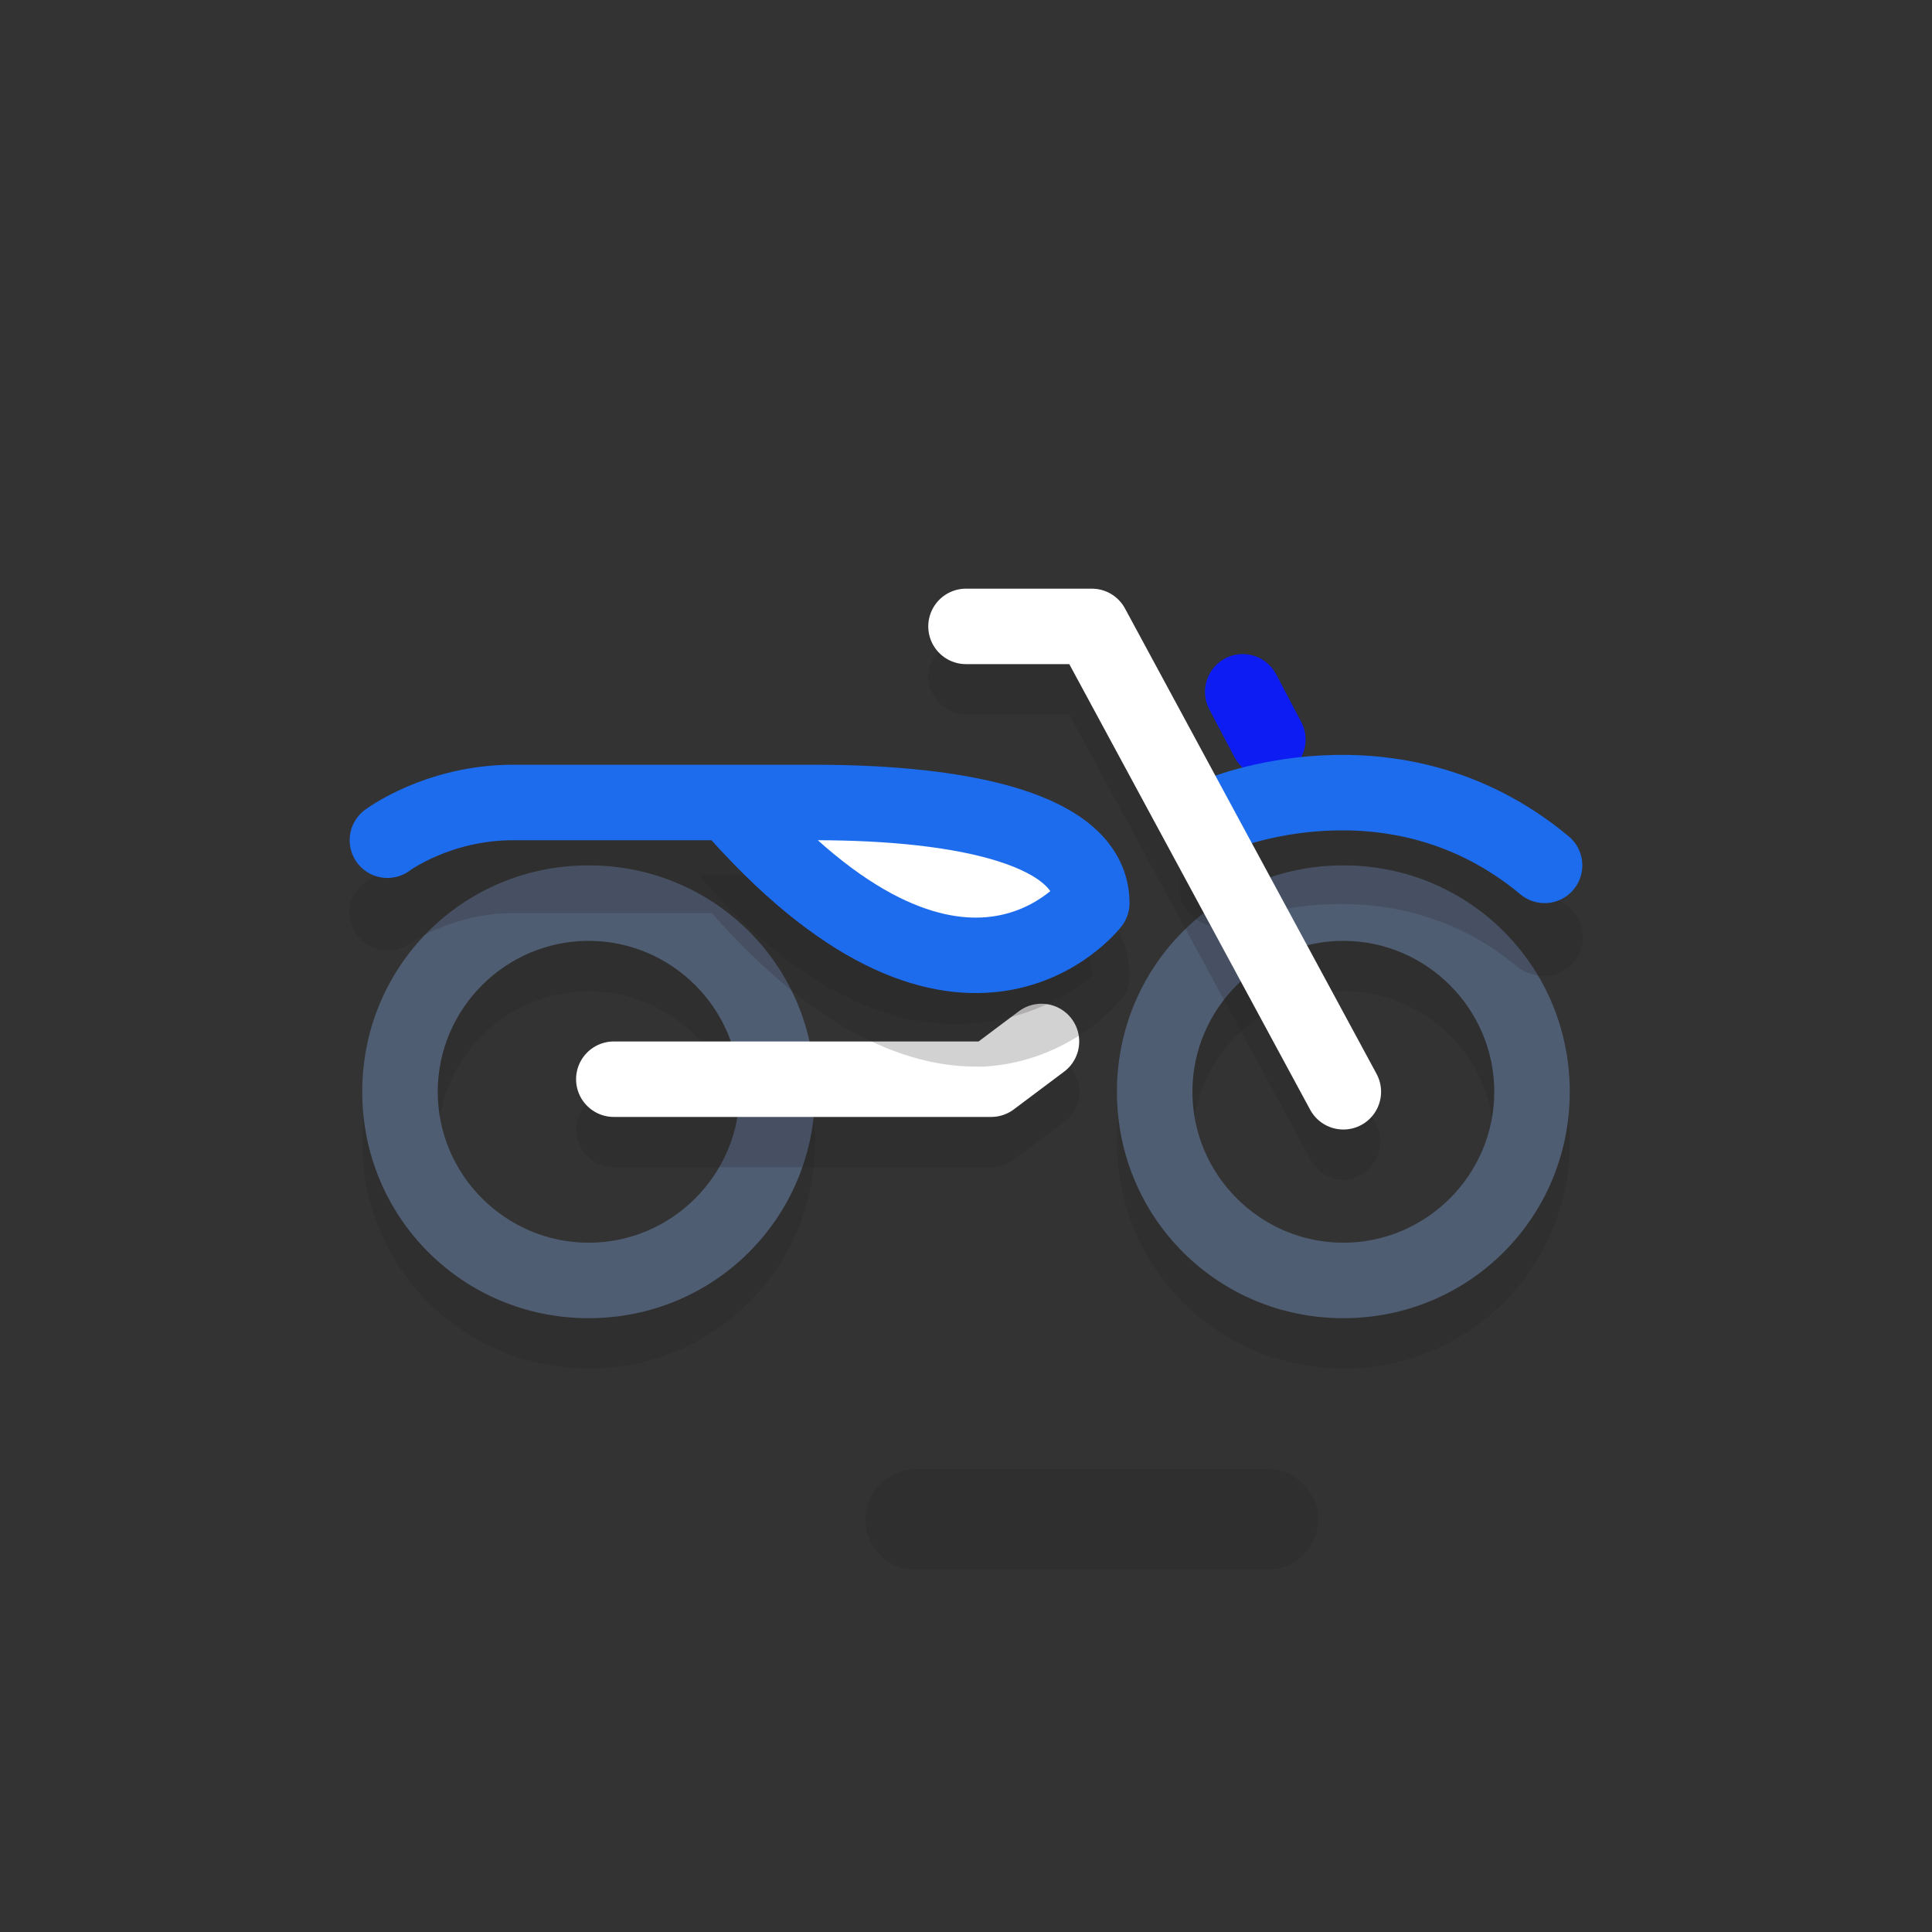 <svg version="1.1" id="Layer_1" xmlns="http://www.w3.org/2000/svg" xmlns:xlink="http://www.w3.org/1999/xlink" viewBox="-6.4 -6.4 76.80 76.80" xml:space="preserve" width="148px" height="148px" fill="#000000" transform="rotate(0)">
    <rect x="-6.4" y="-6.4" width="76.80" height="76.80" fill="#333333" stroke="none"/>
    <g id="SVGRepo_bgCarrier" stroke-width="0"></g>
    <g id="SVGRepo_tracerCarrier" stroke-linecap="round" stroke-linejoin="round"></g>
    <g id="SVGRepo_iconCarrier">
      <style type="text/css">
        .st0{display:none;fill:#2B3544;}
        .st1{opacity:0.2;}
        .st2{fill:#231F20;}
        .st3{fill:#2dabb4;}
        .st4{opacity:0.2;fill:#231F20;}
        .st5{fill:#4F5D73;}
        .st6{fill:none;stroke:#ffffff;stroke-width:3;stroke-linecap:round;stroke-linejoin:round;stroke-miterlimit:10;}
        .st7{fill:none;stroke:#0d1cf2;stroke-width:3;stroke-linecap:round;stroke-linejoin:round;stroke-miterlimit:10;}
        .st8{fill:none;stroke:#1d6ced;stroke-width:3;stroke-linecap:round;stroke-linejoin:round;stroke-miterlimit:10;}
        .st9{fill:#ffffff;}
      </style>
      <rect x="-307" y="-1429" class="st0" width="608" height="1984"></rect>
      <g class="st1">
        <path class="st2" d="M44,56H30c-1.1,0-2-0.9-2-2s0.9-2,2-2h14c1.1,0,2,0.9,2,2S45.1,56,44,56z"></path>
      </g>
      <!-- El círculo que crea el fondo verde ha sido eliminado -->
      <path class="st4" d="M17,33c3.3,0,6,2.7,6,6s-2.7,6-6,6s-6-2.7-6-6S13.7,33,17,33 M17,30c-5,0-9,4-9,9s4,9,9,9s9-4,9-9S22,30,17,30 L17,30z"></path>
      <path class="st4" d="M47,33c3.3,0,6,2.7,6,6s-2.7,6-6,6s-6-2.7-6-6S43.7,33,47,33 M47,30c-5,0-9,4-9,9s4,9,9,9s9-4,9-9S52,30,47,30 L47,30z"></path>
      <g>
        <path class="st5" d="M17,31c3.3,0,6,2.7,6,6s-2.7,6-6,6s-6-2.7-6-6S13.7,31,17,31 M17,28c-5,0-9,4-9,9s4,9,9,9s9-4,9-9S22,28,17,28 L17,28z"></path>
      </g>
      <g>
        <path class="st5" d="M47,31c3.3,0,6,2.7,6,6s-2.7,6-6,6s-6-2.7-6-6S43.7,31,47,31 M47,28c-5,0-9,4-9,9s4,9,9,9s9-4,9-9S52,28,47,28 L47,28z"></path>
      </g>
      <g class="st1">
        <path class="st2" d="M33,40H18c-0.8,0-1.5-0.7-1.5-1.5S17.2,37,18,37h14.5l1.6-1.2c0.7-0.5,1.6-0.4,2.1,0.3 c0.5,0.7,0.4,1.6-0.3,2.1l-2,1.5C33.6,39.9,33.3,40,33,40z"></path>
      </g>
      <polyline class="st6" points="18,36.5 33,36.5 35,35 "></polyline>
      <path class="st6" d="M40,23"></path>
      <line class="st7" x1="43" y1="21.1" x2="44" y2="23"></line>
      <g class="st1">
        <path class="st2" d="M55,32.4c-0.3,0-0.7-0.1-1-0.3c-5.2-4.4-11.4-1.8-11.4-1.8c-0.8,0.3-1.6,0-2-0.8c-0.3-0.8,0-1.6,0.8-2 c0.3-0.1,7.9-3.3,14.6,2.2c0.6,0.5,0.7,1.5,0.2,2.1C55.9,32.2,55.4,32.4,55,32.4z"></path>
      </g>
      <g class="st1">
        <path class="st2" d="M26,28.4h-4.6c8.8,10.3,15.6,4,15.6,4C37,29.5,32,28.4,26,28.4z"></path>
      </g>
      <g class="st1">
        <path class="st2" d="M32.4,36c-3.3,0-6.9-2-10.5-6.1c0,0,0,0,0,0H14c-2.4,0-4.1,1.2-4.1,1.2c-0.7,0.5-1.6,0.3-2.1-0.3 c-0.5-0.7-0.4-1.6,0.3-2.1c0.1-0.1,2.4-1.8,5.9-1.8h12c10.3,0,12.5,3,12.5,5.5c0,0.3-0.1,0.7-0.3,0.9c-0.1,0.1-2,2.5-5.5,2.7 C32.6,36,32.5,36,32.4,36z M26.1,29.9c2.3,2.1,4.5,3.1,6.5,3.1c1.3-0.1,2.3-0.6,2.8-1C34.7,30.9,31.7,29.9,26.1,29.9z"></path>
      </g>
      <path class="st8" d="M42,26c0,0,7-3,13,2"></path>
      <path class="st9" d="M26,25.5h-4.6c8.8,10.3,15.6,4,15.6,4C37,26.6,32,25.5,26,25.5z"></path>
      <path class="st8" d="M9,27c0,0,2-1.5,5-1.5h12c6,0,11,1.1,11,4c0,0-5,6.5-14-3.5"></path>
      <g class="st1">
        <path class="st2" d="M47,40.5c-0.5,0-1-0.3-1.3-0.8L36.1,22H32c-0.8,0-1.5-0.7-1.5-1.5S31.2,19,32,19h5c0.6,0,1.1,0.3,1.3,0.8 l10,18.5c0.4,0.7,0.1,1.6-0.6,2C47.5,40.4,47.2,40.5,47,40.5z"></path>
      </g>
      <polyline class="st6" points="32,18.5 37,18.5 47,37 "></polyline>
    </g>
  </svg>
  